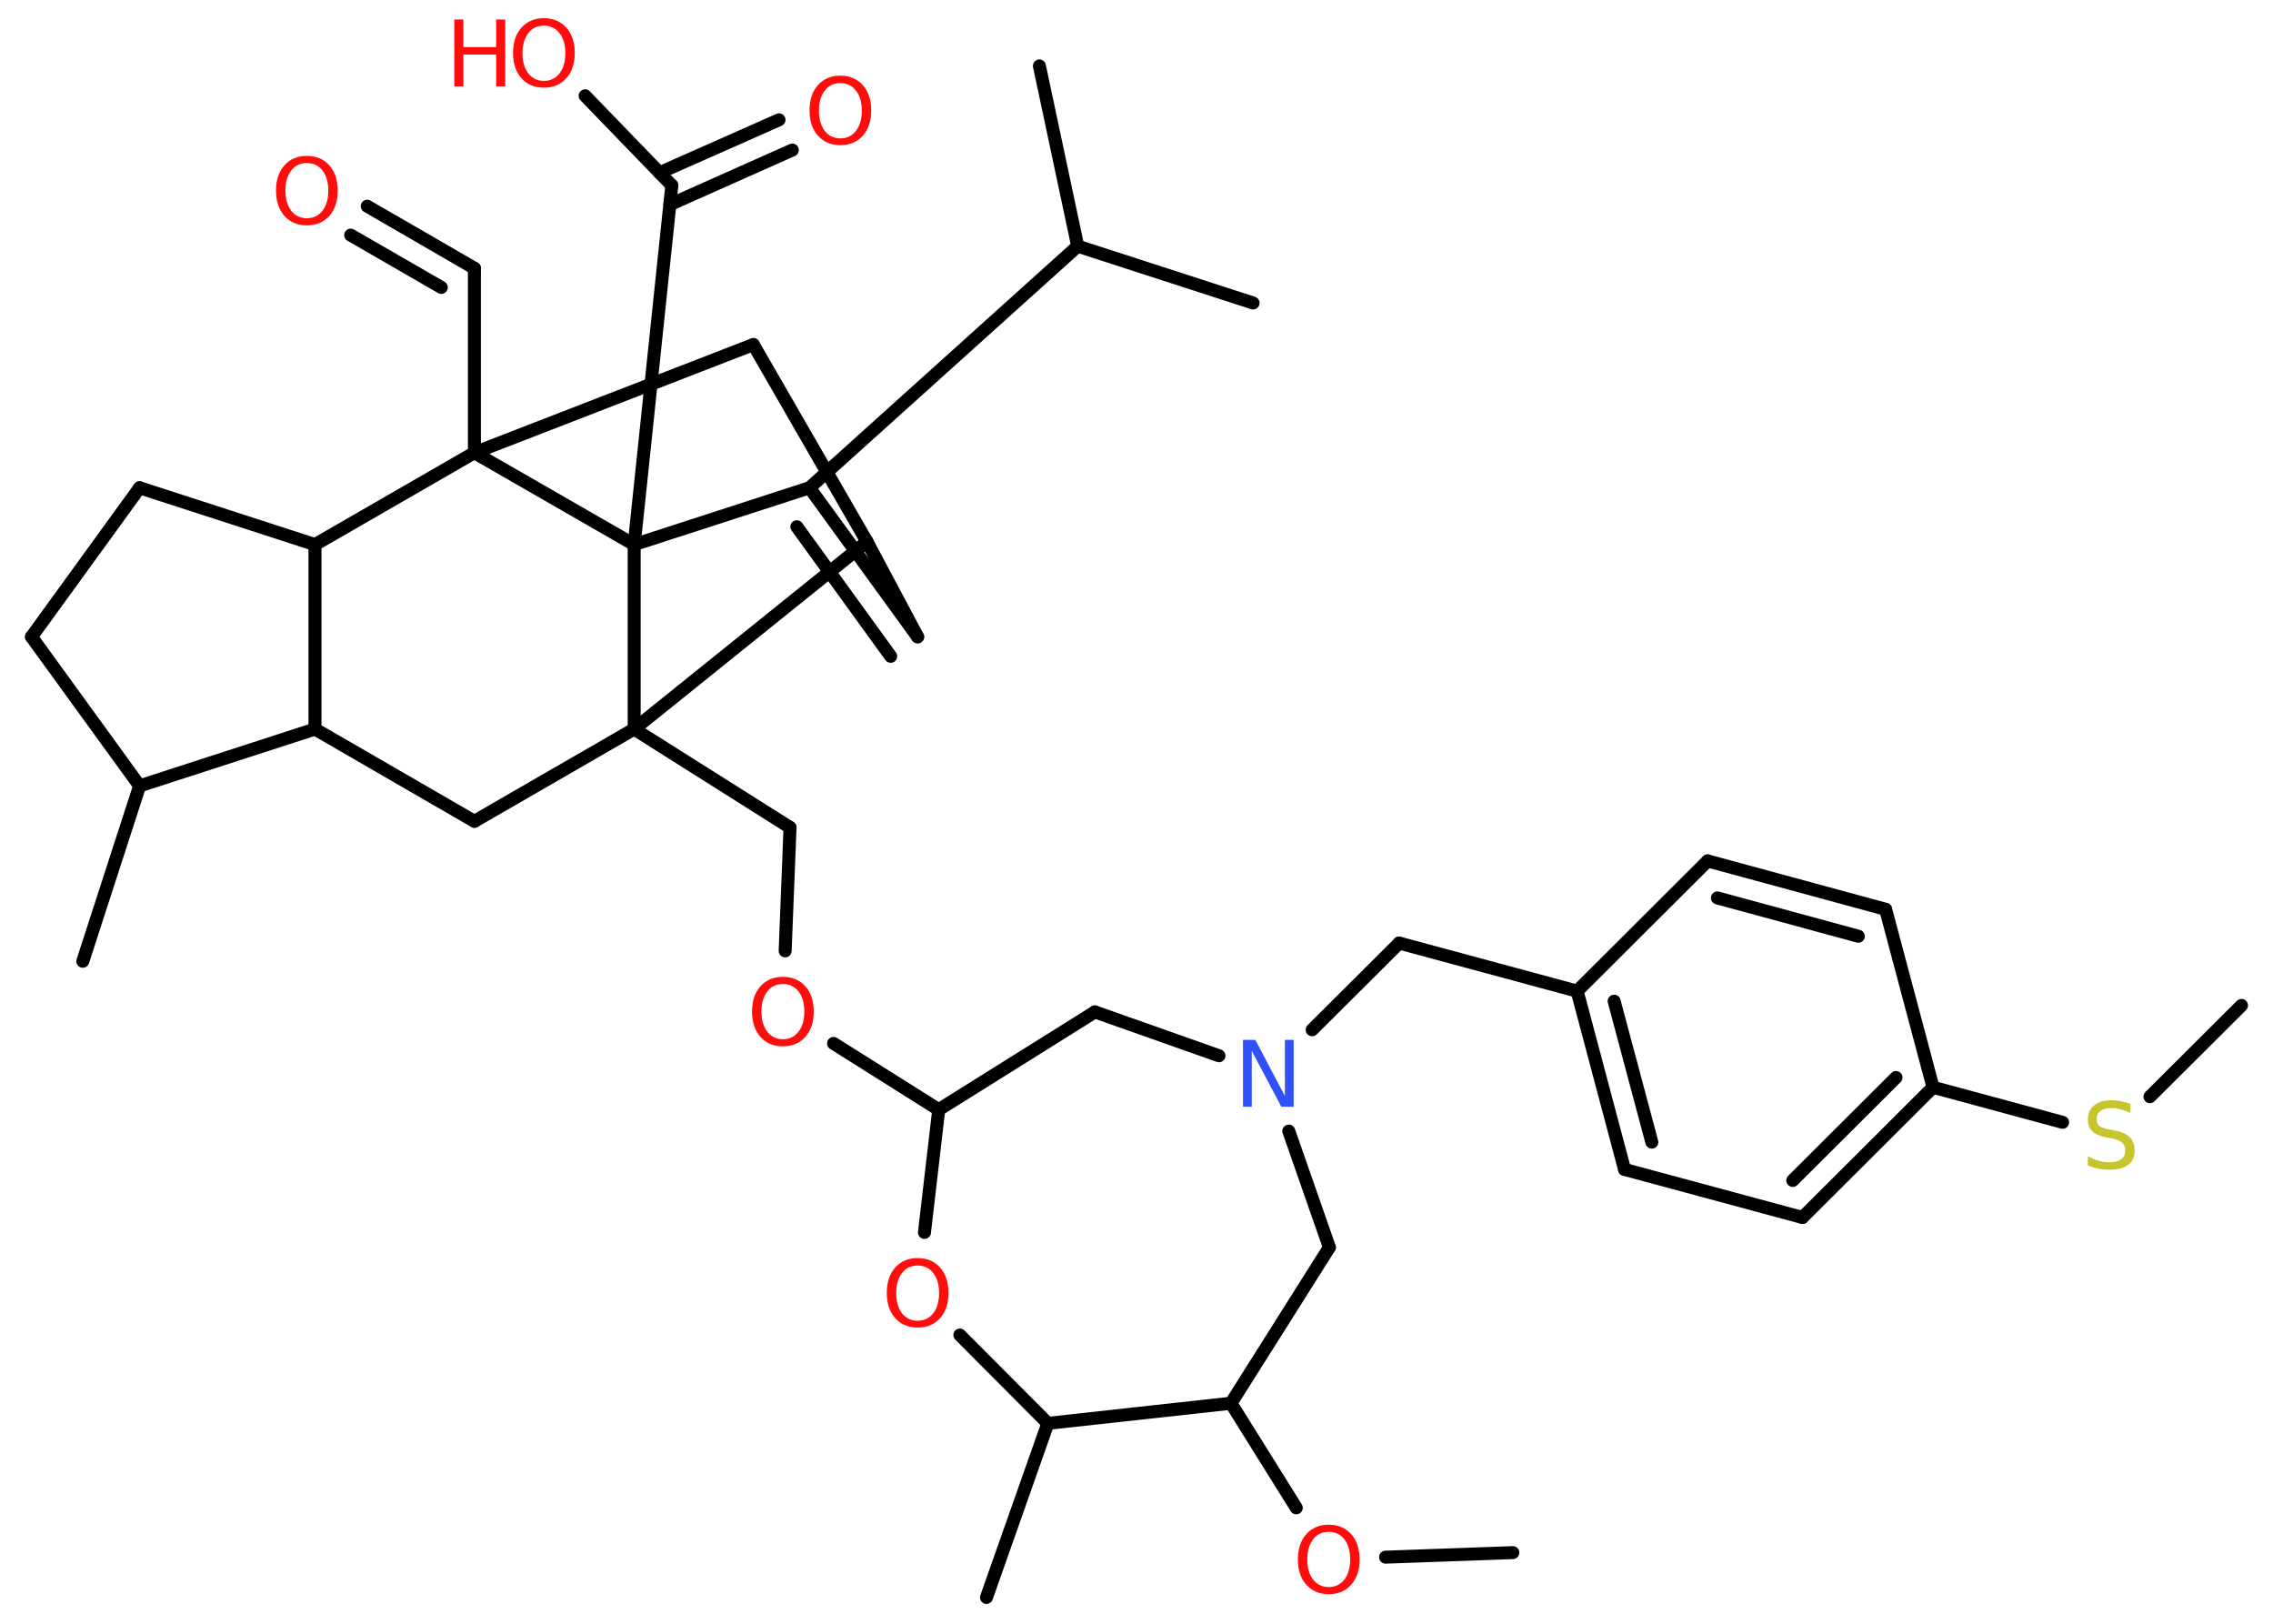 <?xml version='1.0' encoding='UTF-8'?>
<!DOCTYPE svg PUBLIC "-//W3C//DTD SVG 1.1//EN" "http://www.w3.org/Graphics/SVG/1.1/DTD/svg11.dtd">
<svg version='1.2' xmlns='http://www.w3.org/2000/svg' xmlns:xlink='http://www.w3.org/1999/xlink' width='70.0mm' height='50.0mm' viewBox='0 0 70.0 50.0'>
  <desc>Generated by the Chemistry Development Kit (http://github.com/cdk)</desc>
  <g stroke-linecap='round' stroke-linejoin='round' stroke='#000000' stroke-width='.4' fill='#FF0D0D'>
    <rect x='.0' y='.0' width='70.0' height='50.0' fill='#FFFFFF' stroke='none'/>
    <g id='mol1' class='mol'>
      <line id='mol1bnd1' class='bond' x1='46.59' y1='47.81' x2='42.67' y2='47.95'/>
      <line id='mol1bnd2' class='bond' x1='39.92' y1='46.43' x2='37.91' y2='43.21'/>
      <line id='mol1bnd3' class='bond' x1='37.91' y1='43.21' x2='40.94' y2='38.41'/>
      <line id='mol1bnd4' class='bond' x1='40.94' y1='38.41' x2='39.69' y2='34.83'/>
      <line id='mol1bnd5' class='bond' x1='40.41' y1='31.71' x2='43.09' y2='29.04'/>
      <line id='mol1bnd6' class='bond' x1='43.09' y1='29.04' x2='48.57' y2='30.52'/>
      <g id='mol1bnd7' class='bond'>
        <line x1='48.57' y1='30.52' x2='50.03' y2='36.01'/>
        <line x1='49.71' y1='30.83' x2='50.87' y2='35.17'/>
      </g>
      <line id='mol1bnd8' class='bond' x1='50.03' y1='36.01' x2='55.51' y2='37.49'/>
      <g id='mol1bnd9' class='bond'>
        <line x1='55.51' y1='37.49' x2='59.53' y2='33.48'/>
        <line x1='55.21' y1='36.35' x2='58.39' y2='33.18'/>
      </g>
      <line id='mol1bnd10' class='bond' x1='59.53' y1='33.48' x2='63.52' y2='34.56'/>
      <line id='mol1bnd11' class='bond' x1='66.21' y1='33.77' x2='69.03' y2='30.96'/>
      <line id='mol1bnd12' class='bond' x1='59.53' y1='33.48' x2='58.07' y2='28.0'/>
      <g id='mol1bnd13' class='bond'>
        <line x1='58.07' y1='28.0' x2='52.59' y2='26.51'/>
        <line x1='57.23' y1='28.83' x2='52.89' y2='27.65'/>
      </g>
      <line id='mol1bnd14' class='bond' x1='48.57' y1='30.52' x2='52.59' y2='26.51'/>
      <line id='mol1bnd15' class='bond' x1='37.54' y1='32.51' x2='33.72' y2='31.16'/>
      <line id='mol1bnd16' class='bond' x1='33.72' y1='31.16' x2='28.91' y2='34.17'/>
      <line id='mol1bnd17' class='bond' x1='28.91' y1='34.17' x2='25.67' y2='32.13'/>
      <line id='mol1bnd18' class='bond' x1='24.18' y1='29.28' x2='24.33' y2='25.48'/>
      <line id='mol1bnd19' class='bond' x1='24.33' y1='25.48' x2='19.53' y2='22.45'/>
      <line id='mol1bnd20' class='bond' x1='19.53' y1='22.45' x2='14.61' y2='25.29'/>
      <line id='mol1bnd21' class='bond' x1='14.61' y1='25.29' x2='9.7' y2='22.45'/>
      <line id='mol1bnd22' class='bond' x1='9.7' y1='22.45' x2='4.3' y2='24.2'/>
      <line id='mol1bnd23' class='bond' x1='4.3' y1='24.2' x2='2.55' y2='29.6'/>
      <line id='mol1bnd24' class='bond' x1='4.3' y1='24.2' x2='.97' y2='19.61'/>
      <line id='mol1bnd25' class='bond' x1='.97' y1='19.61' x2='4.3' y2='15.02'/>
      <line id='mol1bnd26' class='bond' x1='4.3' y1='15.02' x2='9.7' y2='16.77'/>
      <line id='mol1bnd27' class='bond' x1='9.7' y1='22.45' x2='9.7' y2='16.77'/>
      <line id='mol1bnd28' class='bond' x1='9.7' y1='16.77' x2='14.61' y2='13.94'/>
      <line id='mol1bnd29' class='bond' x1='14.61' y1='13.94' x2='14.61' y2='8.26'/>
      <g id='mol1bnd30' class='bond'>
        <line x1='14.61' y1='8.26' x2='11.31' y2='6.35'/>
        <line x1='13.59' y1='8.85' x2='10.8' y2='7.24'/>
      </g>
      <line id='mol1bnd31' class='bond' x1='14.61' y1='13.94' x2='23.2' y2='10.61'/>
      <line id='mol1bnd32' class='bond' x1='23.2' y1='10.61' x2='26.7' y2='16.68'/>
      <line id='mol1bnd33' class='bond' x1='19.53' y1='22.45' x2='26.7' y2='16.68'/>
      <line id='mol1bnd34' class='bond' x1='26.7' y1='16.68' x2='28.26' y2='19.61'/>
      <g id='mol1bnd35' class='bond'>
        <line x1='24.93' y1='15.02' x2='28.26' y2='19.61'/>
        <line x1='24.54' y1='16.22' x2='27.43' y2='20.21'/>
      </g>
      <line id='mol1bnd36' class='bond' x1='24.93' y1='15.02' x2='33.19' y2='7.58'/>
      <line id='mol1bnd37' class='bond' x1='33.19' y1='7.58' x2='32.01' y2='2.03'/>
      <line id='mol1bnd38' class='bond' x1='33.19' y1='7.58' x2='38.59' y2='9.33'/>
      <line id='mol1bnd39' class='bond' x1='24.93' y1='15.02' x2='19.53' y2='16.77'/>
      <line id='mol1bnd40' class='bond' x1='14.61' y1='13.94' x2='19.53' y2='16.77'/>
      <line id='mol1bnd41' class='bond' x1='19.53' y1='22.45' x2='19.53' y2='16.77'/>
      <line id='mol1bnd42' class='bond' x1='19.53' y1='16.77' x2='20.69' y2='5.71'/>
      <g id='mol1bnd43' class='bond'>
        <line x1='20.31' y1='5.32' x2='23.99' y2='3.69'/>
        <line x1='20.63' y1='6.3' x2='24.4' y2='4.62'/>
      </g>
      <line id='mol1bnd44' class='bond' x1='20.69' y1='5.71' x2='18.02' y2='2.95'/>
      <line id='mol1bnd45' class='bond' x1='28.91' y1='34.17' x2='28.47' y2='37.95'/>
      <line id='mol1bnd46' class='bond' x1='29.56' y1='41.11' x2='32.27' y2='43.83'/>
      <line id='mol1bnd47' class='bond' x1='37.91' y1='43.21' x2='32.27' y2='43.83'/>
      <line id='mol1bnd48' class='bond' x1='32.27' y1='43.83' x2='30.38' y2='49.19'/>
      <path id='mol1atm2' class='atom' d='M40.92 47.17q-.31 .0 -.48 .23q-.18 .23 -.18 .62q.0 .39 .18 .62q.18 .23 .48 .23q.3 .0 .48 -.23q.18 -.23 .18 -.62q.0 -.39 -.18 -.62q-.18 -.23 -.48 -.23zM40.92 46.95q.43 .0 .69 .29q.26 .29 .26 .78q.0 .49 -.26 .78q-.26 .29 -.69 .29q-.43 .0 -.69 -.29q-.26 -.29 -.26 -.78q.0 -.49 .26 -.78q.26 -.29 .69 -.29z' stroke='none'/>
      <path id='mol1atm5' class='atom' d='M38.29 32.02h.37l.91 1.73v-1.73h.27v2.06h-.38l-.91 -1.72v1.72h-.27v-2.06z' stroke='none' fill='#3050F8'/>
      <path id='mol1atm11' class='atom' d='M65.61 34.0v.27q-.16 -.07 -.3 -.11q-.14 -.04 -.27 -.04q-.23 .0 -.35 .09q-.12 .09 -.12 .25q.0 .14 .08 .21q.08 .07 .31 .11l.17 .03q.31 .06 .46 .21q.15 .15 .15 .4q.0 .3 -.2 .45q-.2 .15 -.59 .15q-.15 .0 -.31 -.03q-.16 -.03 -.34 -.1v-.29q.17 .1 .33 .14q.16 .05 .32 .05q.24 .0 .37 -.09q.13 -.09 .13 -.27q.0 -.15 -.09 -.24q-.09 -.08 -.3 -.13l-.17 -.03q-.31 -.06 -.45 -.19q-.14 -.13 -.14 -.37q.0 -.28 .19 -.43q.19 -.16 .53 -.16q.14 .0 .29 .03q.15 .03 .31 .08z' stroke='none' fill='#C6C62C'/>
      <path id='mol1atm17' class='atom' d='M24.11 30.3q-.31 .0 -.48 .23q-.18 .23 -.18 .62q.0 .39 .18 .62q.18 .23 .48 .23q.3 .0 .48 -.23q.18 -.23 .18 -.62q.0 -.39 -.18 -.62q-.18 -.23 -.48 -.23zM24.11 30.08q.43 .0 .69 .29q.26 .29 .26 .78q.0 .49 -.26 .78q-.26 .29 -.69 .29q-.43 .0 -.69 -.29q-.26 -.29 -.26 -.78q.0 -.49 .26 -.78q.26 -.29 .69 -.29z' stroke='none'/>
      <path id='mol1atm29' class='atom' d='M9.45 5.02q-.31 .0 -.48 .23q-.18 .23 -.18 .62q.0 .39 .18 .62q.18 .23 .48 .23q.3 .0 .48 -.23q.18 -.23 .18 -.62q.0 -.39 -.18 -.62q-.18 -.23 -.48 -.23zM9.45 4.8q.43 .0 .69 .29q.26 .29 .26 .78q.0 .49 -.26 .78q-.26 .29 -.69 .29q-.43 .0 -.69 -.29q-.26 -.29 -.26 -.78q.0 -.49 .26 -.78q.26 -.29 .69 -.29z' stroke='none'/>
      <path id='mol1atm39' class='atom' d='M25.88 2.56q-.31 .0 -.48 .23q-.18 .23 -.18 .62q.0 .39 .18 .62q.18 .23 .48 .23q.3 .0 .48 -.23q.18 -.23 .18 -.62q.0 -.39 -.18 -.62q-.18 -.23 -.48 -.23zM25.88 2.33q.43 .0 .69 .29q.26 .29 .26 .78q.0 .49 -.26 .78q-.26 .29 -.69 .29q-.43 .0 -.69 -.29q-.26 -.29 -.26 -.78q.0 -.49 .26 -.78q.26 -.29 .69 -.29z' stroke='none'/>
      <g id='mol1atm40' class='atom'>
        <path d='M16.75 .79q-.31 .0 -.48 .23q-.18 .23 -.18 .62q.0 .39 .18 .62q.18 .23 .48 .23q.3 .0 .48 -.23q.18 -.23 .18 -.62q.0 -.39 -.18 -.62q-.18 -.23 -.48 -.23zM16.75 .56q.43 .0 .69 .29q.26 .29 .26 .78q.0 .49 -.26 .78q-.26 .29 -.69 .29q-.43 .0 -.69 -.29q-.26 -.29 -.26 -.78q.0 -.49 .26 -.78q.26 -.29 .69 -.29z' stroke='none'/>
        <path d='M13.99 .6h.28v.85h1.01v-.85h.28v2.06h-.28v-.98h-1.01v.98h-.28v-2.06z' stroke='none'/>
      </g>
      <path id='mol1atm41' class='atom' d='M28.26 38.97q-.31 .0 -.48 .23q-.18 .23 -.18 .62q.0 .39 .18 .62q.18 .23 .48 .23q.3 .0 .48 -.23q.18 -.23 .18 -.62q.0 -.39 -.18 -.62q-.18 -.23 -.48 -.23zM28.26 38.74q.43 .0 .69 .29q.26 .29 .26 .78q.0 .49 -.26 .78q-.26 .29 -.69 .29q-.43 .0 -.69 -.29q-.26 -.29 -.26 -.78q.0 -.49 .26 -.78q.26 -.29 .69 -.29z' stroke='none'/>
    </g>
  </g>
</svg>

